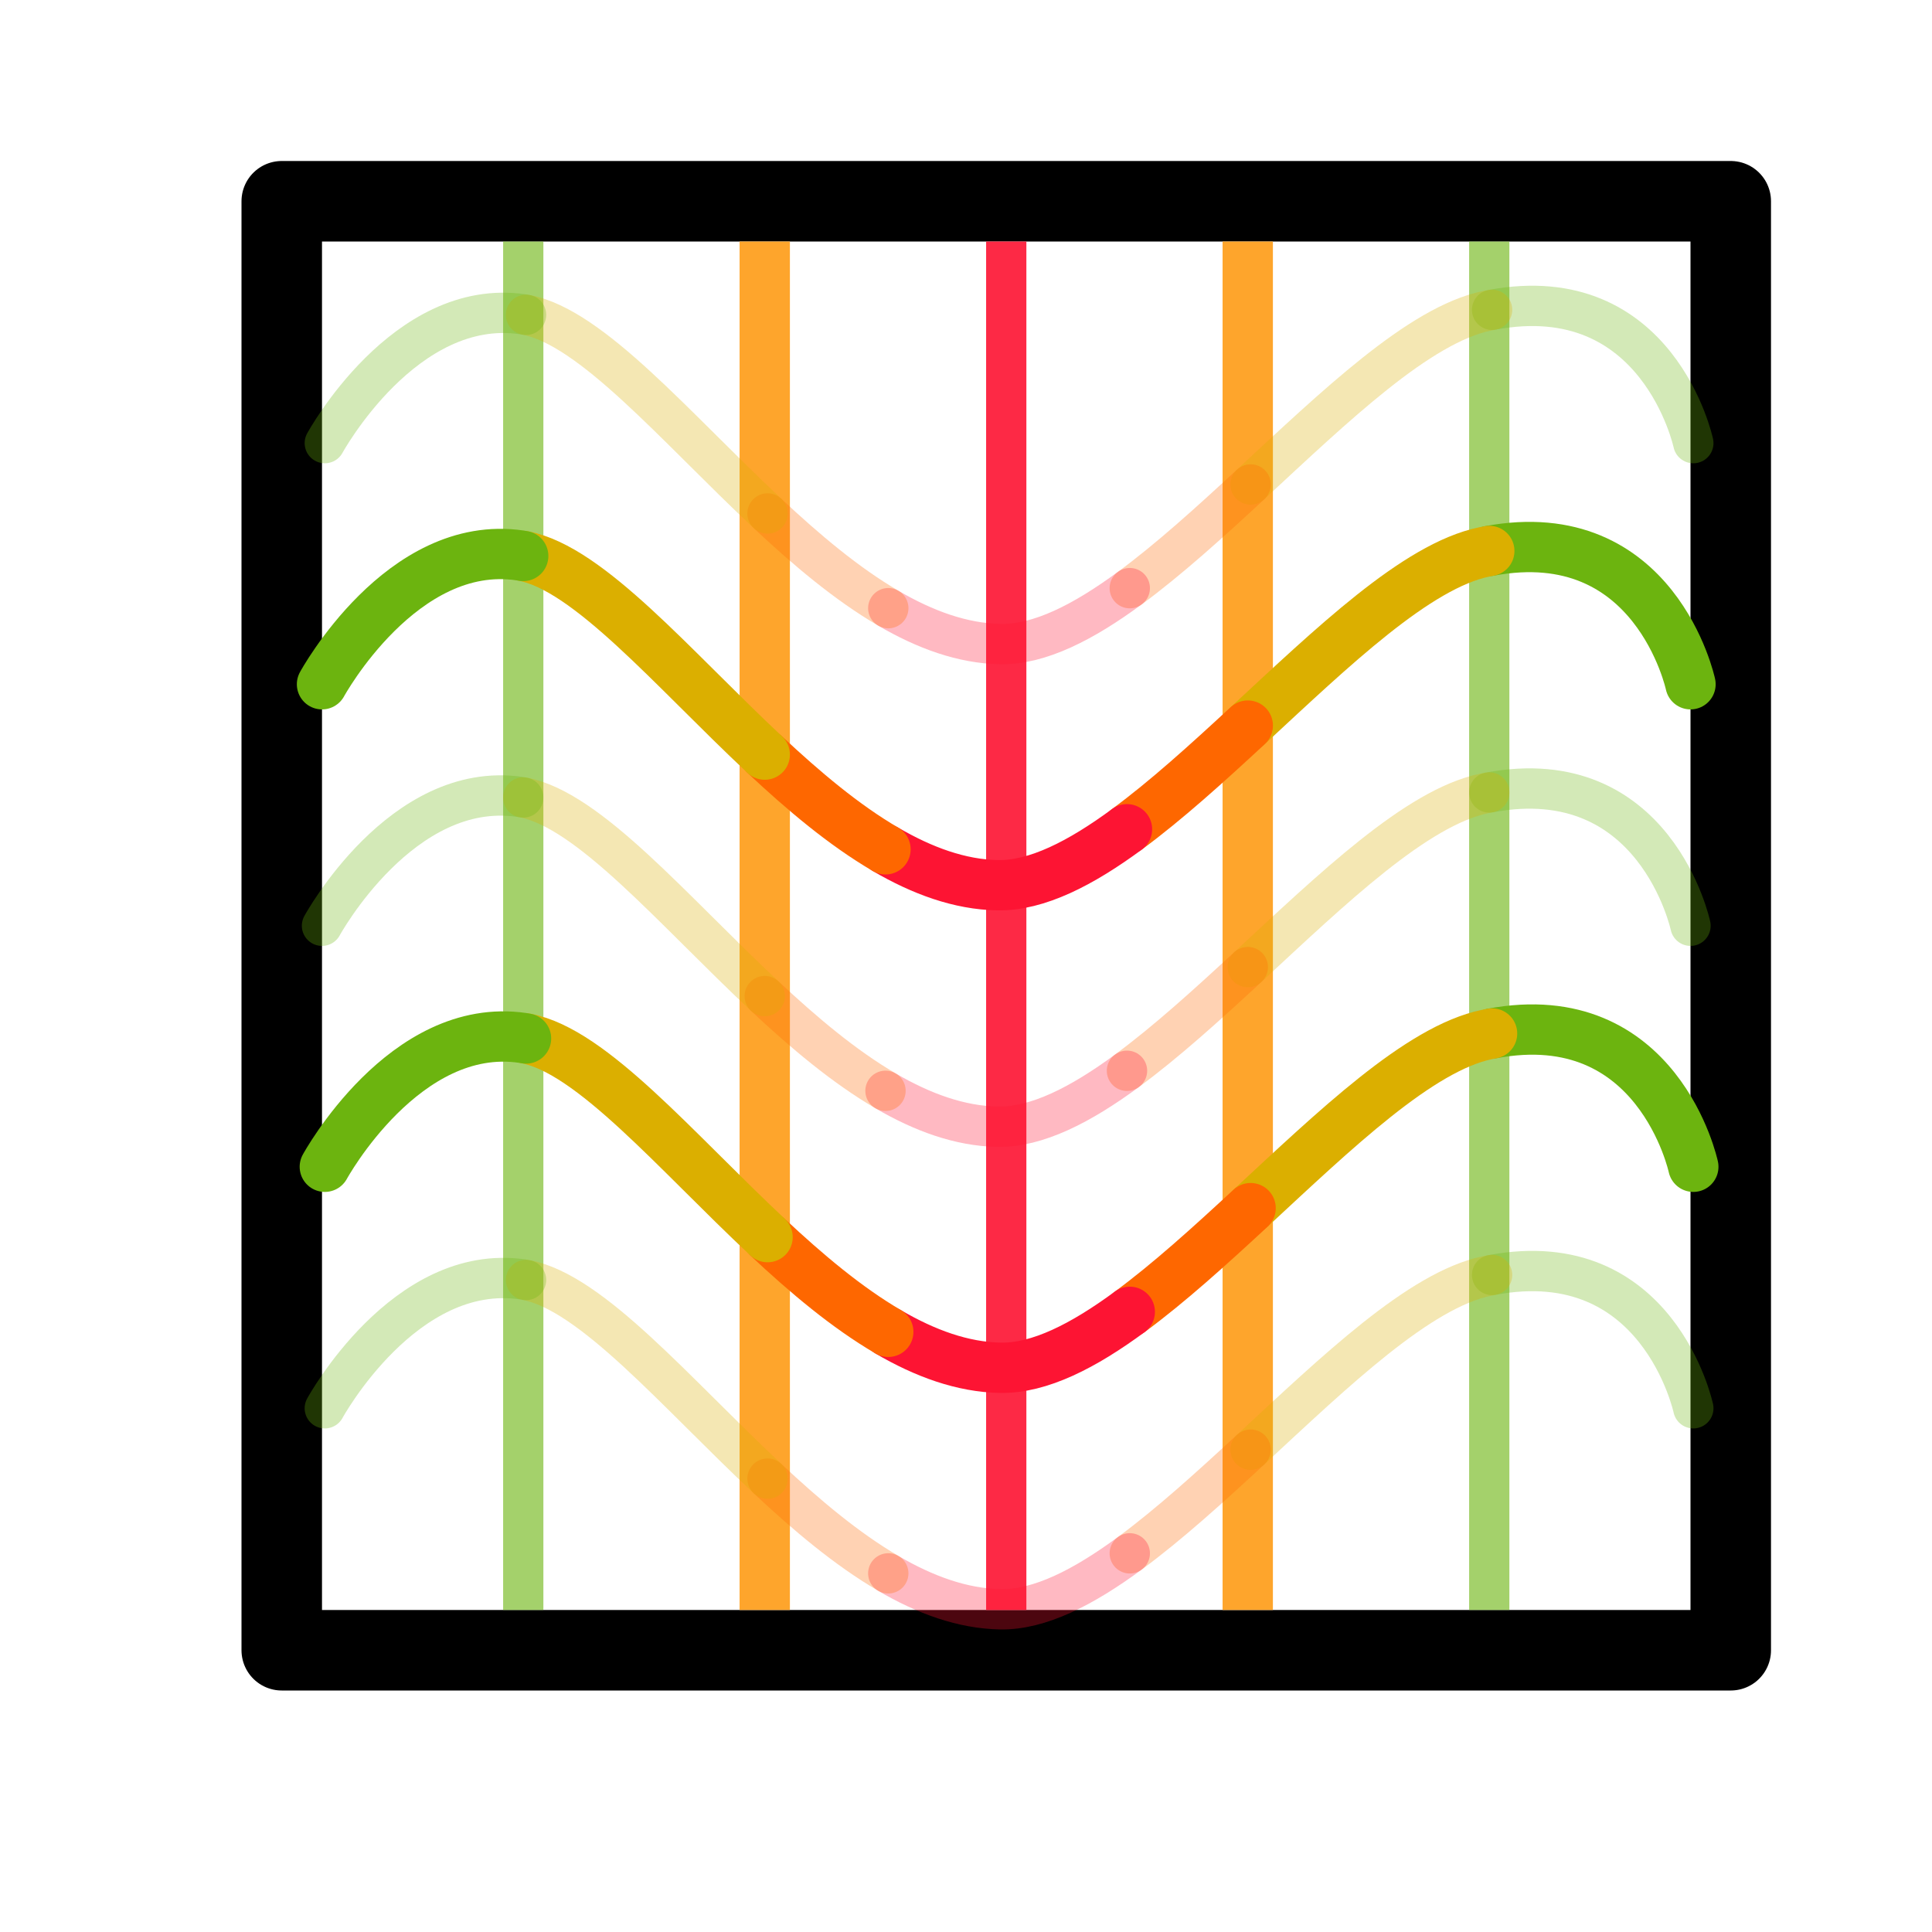 <?xml version="1.0" encoding="UTF-8" standalone="no"?>
<!-- Created with Inkscape (http://www.inkscape.org/) -->
<svg xmlns="http://www.w3.org/2000/svg" xmlns:svg="http://www.w3.org/2000/svg" width="48" height="48" viewBox="0 0 48 48" version="1.1" id="svg1" xml:space="preserve"><defs id="defs1"/>
<!-- PUT FINAL THEME/STATE VERSIONS IN THESE LAYERS. NO GROUPED ELEMENTS. -->
<g id="LightThemeEnabledLayer" style="display:inline"><rect style="fill:none;fill-rule:evenodd;stroke:#000000;stroke-width:2;stroke-linecap:round;stroke-linejoin:round;stroke-dasharray:none" id="rect37" width="36" height="36" x="7" y="5"/><path style="opacity:0.908;fill:none;stroke:#fd1433;stroke-width:1px;stroke-linecap:butt;stroke-linejoin:miter;stroke-opacity:1" d="M 25,40 V 6" id="path37"/><path style="fill:none;stroke:#fea52c;stroke-width:1.25;stroke-linecap:butt;stroke-linejoin:miter;stroke-dasharray:none;stroke-opacity:1" d="M 31,40 V 6" id="path38"/><path style="opacity:0.616;fill:none;stroke:#6cb40f;stroke-width:1px;stroke-linecap:butt;stroke-linejoin:miter;stroke-opacity:1" d="M 37,40 V 6" id="path39"/><path style="fill:none;stroke:#fea52c;stroke-width:1.25;stroke-linecap:butt;stroke-linejoin:miter;stroke-dasharray:none;stroke-opacity:1" d="M 19,40 V 6" id="path40"/><path style="opacity:0.616;fill:none;stroke:#6cb40f;stroke-width:1;stroke-linecap:butt;stroke-linejoin:miter;stroke-dasharray:none;stroke-opacity:1" d="M 13,40 V 6" id="path41"/><path id="path45" style="fill:none;stroke:#6cb40f;stroke-width:1.25;stroke-linecap:round;stroke-linejoin:miter;stroke-dasharray:none;stroke-opacity:1" d="M 37.001,13.688 C 41.129,12.915 42,17 42,17"/><path id="path6" style="fill:none;stroke:#dbaf00;stroke-width:1.25;stroke-linecap:round;stroke-linejoin:miter;stroke-dasharray:none;stroke-opacity:1" d="m 31.001,18.027 c 2.108,-1.953 4.194,-3.965 5.872,-4.314 0.043,-0.009 0.086,-0.017 0.128,-0.025"/><path id="path5" style="fill:none;stroke:#fe6700;stroke-width:1.25;stroke-linecap:round;stroke-linejoin:miter;stroke-dasharray:none;stroke-opacity:1" d="m 27.999,20.603 c 0.977,-0.719 1.992,-1.641 3.002,-2.576"/><path id="path4" style="fill:none;stroke:#fd1433;stroke-width:1.25;stroke-linecap:round;stroke-linejoin:miter;stroke-dasharray:none;stroke-opacity:1" d="m 22,21.101 c 0.913,0.534 1.845,0.875 2.784,0.892 0.975,0.018 2.07,-0.547 3.216,-1.39"/><path id="path3" style="fill:none;stroke:#fe6700;stroke-width:1.25;stroke-linecap:round;stroke-linejoin:miter;stroke-dasharray:none;stroke-opacity:1" d="m 19,18.748 c 0.966,0.905 1.971,1.752 3,2.353"/><path id="path2" style="fill:none;stroke:#dbaf00;stroke-width:1.25;stroke-linecap:round;stroke-linejoin:miter;stroke-dasharray:none;stroke-opacity:1" d="m 12.999,13.813 c 1.636,0.311 3.708,2.787 6.001,4.935"/><path id="path1" style="fill:none;stroke:#6cb40f;stroke-width:1.25;stroke-linecap:round;stroke-linejoin:miter;stroke-dasharray:none;stroke-opacity:1" d="m 8,17 c 0,0 1.98,-3.632 4.918,-3.201 0.027,0.004 0.054,0.009 0.081,0.014"/><path id="path7" style="fill:none;stroke:#6cb40f;stroke-width:1.25;stroke-linecap:round;stroke-linejoin:miter;stroke-dasharray:none;stroke-opacity:1" d="m 37.071,25.676 c 4.128,-0.773 4.999,3.312 4.999,3.312"/><path id="path8" style="fill:none;stroke:#dbaf00;stroke-width:1.25;stroke-linecap:round;stroke-linejoin:miter;stroke-dasharray:none;stroke-opacity:1" d="m 31.07,30.016 c 2.108,-1.953 4.194,-3.965 5.872,-4.314 0.043,-0.009 0.086,-0.017 0.128,-0.025"/><path id="path9" style="fill:none;stroke:#fe6700;stroke-width:1.25;stroke-linecap:round;stroke-linejoin:miter;stroke-dasharray:none;stroke-opacity:1" d="m 28.069,32.592 c 0.977,-0.719 1.992,-1.641 3.002,-2.576"/><path id="path10" style="fill:none;stroke:#fd1433;stroke-width:1.25;stroke-linecap:round;stroke-linejoin:miter;stroke-dasharray:none;stroke-opacity:1" d="m 22.069,33.09 c 0.913,0.534 1.845,0.875 2.784,0.892 0.975,0.018 2.07,-0.547 3.216,-1.39"/><path id="path11" style="fill:none;stroke:#fe6700;stroke-width:1.25;stroke-linecap:round;stroke-linejoin:miter;stroke-dasharray:none;stroke-opacity:1" d="m 19.069,30.736 c 0.966,0.905 1.971,1.752 3,2.353"/><path id="path12" style="fill:none;stroke:#dbaf00;stroke-width:1.25;stroke-linecap:round;stroke-linejoin:miter;stroke-dasharray:none;stroke-opacity:1" d="m 13.069,25.801 c 1.636,0.311 3.708,2.787 6.001,4.935"/><path id="path13" style="fill:none;stroke:#6cb40f;stroke-width:1.25;stroke-linecap:round;stroke-linejoin:miter;stroke-dasharray:none;stroke-opacity:1" d="m 8.07,28.988 c 0,0 1.98,-3.632 4.918,-3.201 0.027,0.004 0.054,0.009 0.081,0.014"/><path id="path14" style="opacity:0.3;fill:none;stroke:#6cb40f;stroke-width:1.002;stroke-linecap:round;stroke-linejoin:miter;stroke-dasharray:none;stroke-opacity:1" d="m 37.071,7.697 c 4.128,-0.773 4.999,3.312 4.999,3.312"/><path id="path15" style="opacity:0.3;fill:none;stroke:#dbaf00;stroke-width:1.002;stroke-linecap:round;stroke-linejoin:miter;stroke-dasharray:none;stroke-opacity:1" d="m 31.07,12.036 c 2.108,-1.953 4.194,-3.965 5.872,-4.314 0.043,-0.009 0.086,-0.017 0.128,-0.025"/><path id="path16" style="opacity:0.3;fill:none;stroke:#fe6700;stroke-width:1.002;stroke-linecap:round;stroke-linejoin:miter;stroke-dasharray:none;stroke-opacity:1" d="m 28.069,14.613 c 0.977,-0.719 1.992,-1.641 3.002,-2.576"/><path id="path17" style="opacity:0.3;fill:none;stroke:#fd1433;stroke-width:1.002;stroke-linecap:round;stroke-linejoin:miter;stroke-dasharray:none;stroke-opacity:1" d="m 22.069,15.11 c 0.913,0.534 1.845,0.875 2.784,0.892 0.975,0.018 2.07,-0.547 3.216,-1.39"/><path id="path18" style="opacity:0.3;fill:none;stroke:#fe6700;stroke-width:1.002;stroke-linecap:round;stroke-linejoin:miter;stroke-dasharray:none;stroke-opacity:1" d="m 19.069,12.757 c 0.966,0.905 1.971,1.752 3,2.353"/><path id="path19" style="opacity:0.3;fill:none;stroke:#dbaf00;stroke-width:1.002;stroke-linecap:round;stroke-linejoin:miter;stroke-dasharray:none;stroke-opacity:1" d="m 13.069,7.822 c 1.636,0.311 3.708,2.787 6.001,4.935"/><path id="path20" style="opacity:0.3;fill:none;stroke:#6cb40f;stroke-width:1.002;stroke-linecap:round;stroke-linejoin:miter;stroke-dasharray:none;stroke-opacity:1" d="m 8.07,11.009 c 0,0 1.98,-3.632 4.918,-3.201 0.027,0.004 0.054,0.009 0.081,0.014"/><path id="path21" style="opacity:0.3;fill:none;stroke:#6cb40f;stroke-width:1.002;stroke-linecap:round;stroke-linejoin:miter;stroke-dasharray:none;stroke-opacity:1" d="M 37.001,19.688 C 41.129,18.915 42,23 42,23"/><path id="path22" style="opacity:0.3;fill:none;stroke:#dbaf00;stroke-width:1.002;stroke-linecap:round;stroke-linejoin:miter;stroke-dasharray:none;stroke-opacity:1" d="m 31.001,24.027 c 2.108,-1.953 4.194,-3.965 5.872,-4.314 0.043,-0.009 0.086,-0.017 0.128,-0.025"/><path id="path23" style="opacity:0.3;fill:none;stroke:#fe6700;stroke-width:1.002;stroke-linecap:round;stroke-linejoin:miter;stroke-dasharray:none;stroke-opacity:1" d="m 27.999,26.603 c 0.977,-0.719 1.992,-1.641 3.002,-2.576"/><path id="path24" style="opacity:0.3;fill:none;stroke:#fd1433;stroke-width:1.002;stroke-linecap:round;stroke-linejoin:miter;stroke-dasharray:none;stroke-opacity:1" d="m 22,27.101 c 0.913,0.534 1.845,0.875 2.784,0.892 0.975,0.018 2.07,-0.547 3.216,-1.39"/><path id="path25" style="opacity:0.3;fill:none;stroke:#fe6700;stroke-width:1.002;stroke-linecap:round;stroke-linejoin:miter;stroke-dasharray:none;stroke-opacity:1" d="m 19,24.748 c 0.966,0.905 1.971,1.752 3,2.353"/><path id="path26" style="opacity:0.3;fill:none;stroke:#dbaf00;stroke-width:1.002;stroke-linecap:round;stroke-linejoin:miter;stroke-dasharray:none;stroke-opacity:1" d="m 12.999,19.813 c 1.636,0.311 3.708,2.787 6.001,4.935"/><path id="path27" style="opacity:0.3;fill:none;stroke:#6cb40f;stroke-width:1.002;stroke-linecap:round;stroke-linejoin:miter;stroke-dasharray:none;stroke-opacity:1" d="m 8,23 c 0,0 1.98,-3.632 4.918,-3.201 0.027,0.004 0.054,0.009 0.081,0.014"/><path id="path28" style="opacity:0.3;fill:none;stroke:#6cb40f;stroke-width:1.002;stroke-linecap:round;stroke-linejoin:miter;stroke-dasharray:none;stroke-opacity:1" d="m 37.071,31.676 c 4.128,-0.773 4.999,3.312 4.999,3.312"/><path id="path29" style="opacity:0.3;fill:none;stroke:#dbaf00;stroke-width:1.002;stroke-linecap:round;stroke-linejoin:miter;stroke-dasharray:none;stroke-opacity:1" d="m 31.07,36.016 c 2.108,-1.953 4.194,-3.965 5.872,-4.314 0.043,-0.009 0.086,-0.017 0.128,-0.025"/><path id="path30" style="opacity:0.3;fill:none;stroke:#fe6700;stroke-width:1.002;stroke-linecap:round;stroke-linejoin:miter;stroke-dasharray:none;stroke-opacity:1" d="m 28.069,38.592 c 0.977,-0.719 1.992,-1.641 3.002,-2.576"/><path id="path31" style="opacity:0.3;fill:none;stroke:#fd1433;stroke-width:1.002;stroke-linecap:round;stroke-linejoin:miter;stroke-dasharray:none;stroke-opacity:1" d="m 22.069,39.09 c 0.913,0.534 1.845,0.875 2.784,0.892 0.975,0.018 2.07,-0.547 3.216,-1.39"/><path id="path32" style="opacity:0.3;fill:none;stroke:#fe6700;stroke-width:1.002;stroke-linecap:round;stroke-linejoin:miter;stroke-dasharray:none;stroke-opacity:1" d="m 19.069,36.736 c 0.966,0.905 1.971,1.752 3,2.353"/><path id="path33" style="opacity:0.3;fill:none;stroke:#dbaf00;stroke-width:1.002;stroke-linecap:round;stroke-linejoin:miter;stroke-dasharray:none;stroke-opacity:1" d="m 13.069,31.801 c 1.636,0.311 3.708,2.787 6.001,4.935"/><path id="path34" style="opacity:0.3;fill:none;stroke:#6cb40f;stroke-width:1.002;stroke-linecap:round;stroke-linejoin:miter;stroke-dasharray:none;stroke-opacity:1" d="m 8.07,34.988 c 0,0 1.98,-3.632 4.918,-3.201 0.027,0.004 0.054,0.009 0.081,0.014"/></g>


<!-- TINKERLAYER FOR USE AS DESIGN SANDBOX. DELETE IN FINAL VERSION -->
</svg>
